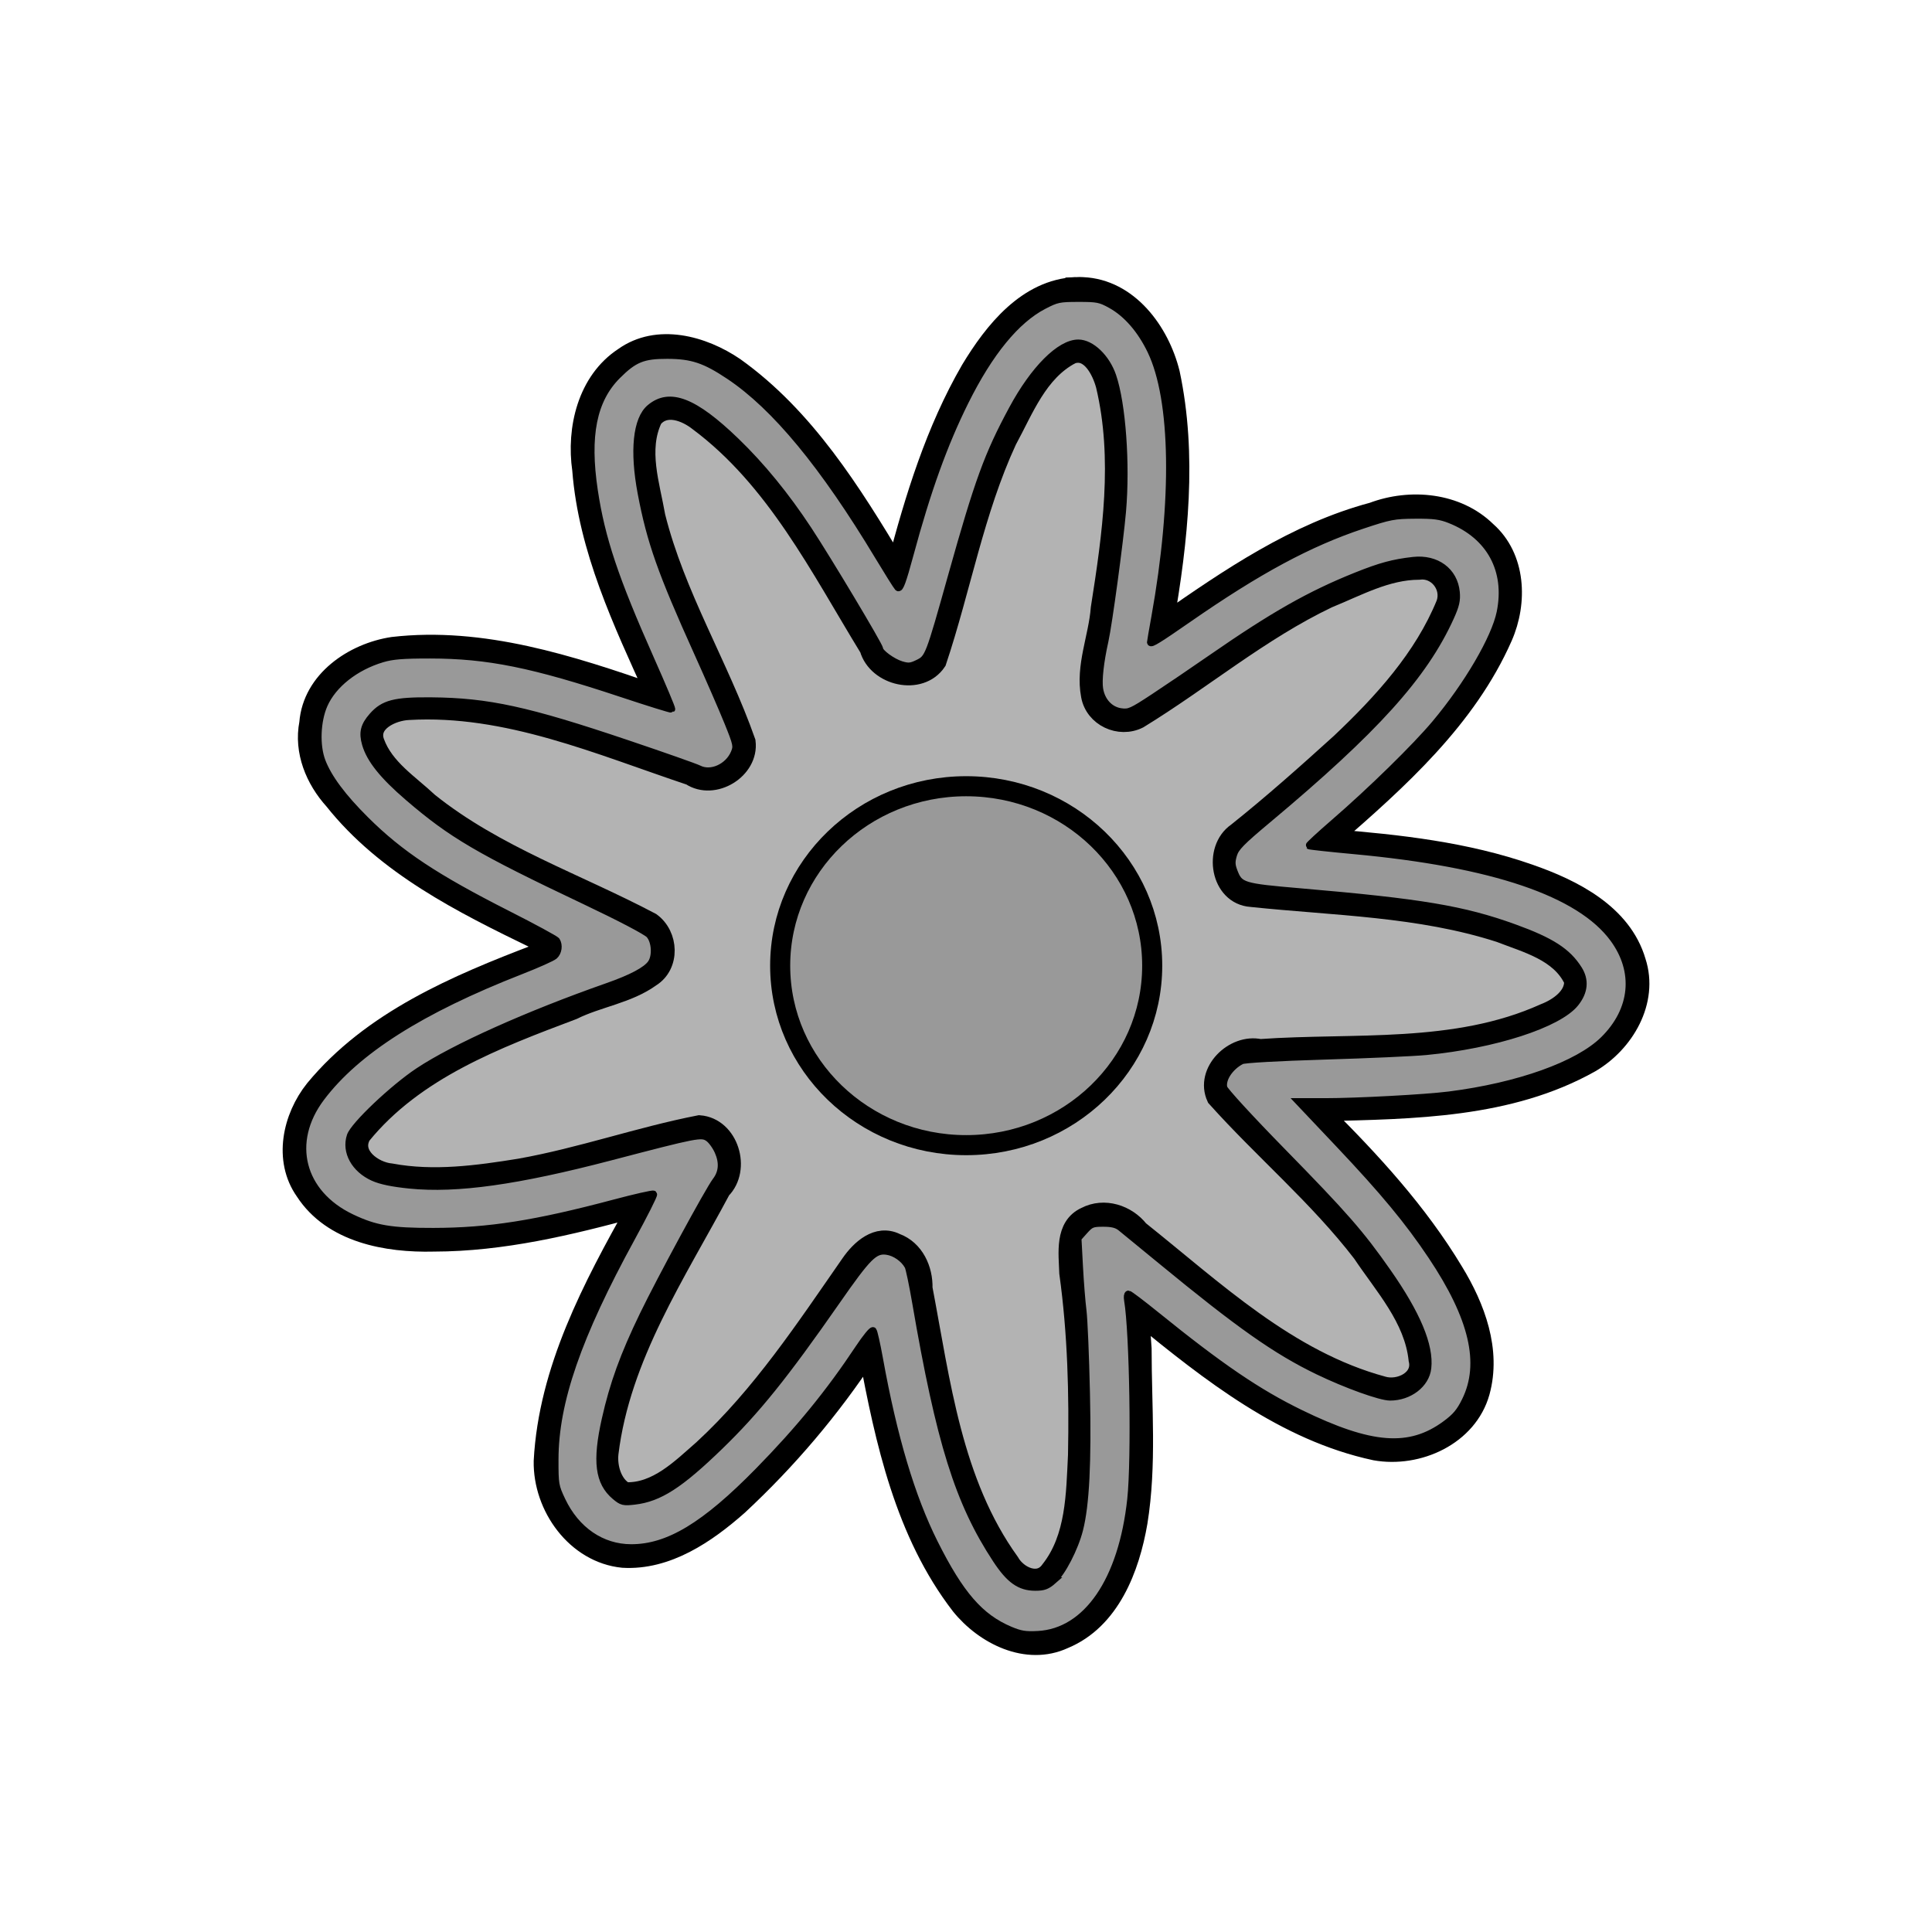 <?xml version="1.0" encoding="UTF-8" standalone="no"?>
<!-- Created with Inkscape (http://www.inkscape.org/) -->

<svg
   width="350"
   height="350"
   viewBox="0 0 92.604 92.604"
   version="1.1"
   id="svg2450"
   xmlns="http://www.w3.org/2000/svg"
   xmlns:svg="http://www.w3.org/2000/svg">
  <defs
     id="defs2447" />
  <g
     id="layer1">
    <g
       id="g8946"
       transform="translate(-49.539,-31.759)">
      <path
         id="path16368"
         style="fill:#b3b3b3;fill-opacity:1;stroke:#000000;stroke-width:0.874;stroke-dasharray:none;stroke-opacity:1"
         d="m 101.109,45.475 c -2.352,0.109 -3.96,2.14 -5.079,3.994 -1.685,2.911 -2.678,6.155 -3.53,9.391 -2.103,-3.505 -4.349,-7.119 -7.73,-9.531 -1.532,-1.044 -3.717,-1.647 -5.354,-0.479 -1.759,1.156 -2.298,3.45 -2.012,5.431 0.295,3.801 1.959,7.301 3.508,10.723 -4.012,-1.393 -8.244,-2.776 -12.548,-2.279 -1.9,0.288 -3.882,1.629 -4.043,3.69 -0.265,1.362 0.294,2.718 1.201,3.719 2.489,3.13 6.164,4.969 9.691,6.677 0.721,0.232 0.889,0.438 0.112,0.619 -3.911,1.488 -7.991,3.214 -10.722,6.522 -1.089,1.357 -1.534,3.407 -0.473,4.913 1.316,2.032 3.947,2.505 6.198,2.448 3.297,-0.004 6.529,-0.781 9.691,-1.644 -2.106,3.753 -4.23,7.735 -4.462,12.121 -0.039,2.197 1.568,4.451 3.837,4.679 2.13,0.126 4.029,-1.18 5.555,-2.529 2.345,-2.181 4.428,-4.636 6.189,-7.311 0.784,4.219 1.744,8.623 4.42,12.094 1.155,1.433 3.192,2.461 4.994,1.628 2.23,-0.924 3.174,-3.416 3.553,-5.628 0.444,-2.75 0.195,-5.549 0.196,-8.32 -0.031,-0.532 -0.075,-1.064 -0.132,-1.594 3.362,2.744 6.942,5.585 11.283,6.514 2.061,0.367 4.465,-0.716 5.057,-2.832 0.555,-2.011 -0.221,-4.08 -1.265,-5.791 -1.71,-2.844 -3.971,-5.307 -6.318,-7.635 4.349,-0.107 8.957,-0.143 12.856,-2.333 1.646,-0.96 2.833,-2.975 2.21,-4.89 -0.678,-2.309 -3.04,-3.494 -5.148,-4.227 -3.039,-1.065 -6.263,-1.419 -9.456,-1.675 3.184,-2.766 6.478,-5.708 8.209,-9.644 0.73,-1.661 0.655,-3.83 -0.782,-5.098 -1.432,-1.402 -3.672,-1.606 -5.492,-0.921 -3.68,0.984 -6.875,3.165 -9.958,5.317 0.681,-3.922 1.127,-8.019 0.287,-11.959 -0.494,-1.992 -1.997,-4.059 -4.213,-4.156 -0.11,-4.6e-4 -0.22,-0.013 -0.33,-0.007 z" />
      <path
         id="path20866"
         style="fill:#b3b3b3;fill-opacity:1;stroke:#000000;stroke-width:0.874;stroke-dasharray:none;stroke-opacity:1"
         d="m 100.904,48.768 c -1.593,0.828 -2.255,2.623 -3.066,4.112 -1.565,3.381 -2.2,7.086 -3.375,10.599 -0.815,1.214 -2.901,0.725 -3.286,-0.629 -2.36,-3.858 -4.469,-8.108 -8.18,-10.871 -0.593,-0.467 -1.568,-0.855 -2.142,-0.142 -0.709,1.48 -0.126,3.147 0.137,4.664 0.944,3.79 3.039,7.153 4.327,10.812 0.167,1.345 -1.562,2.401 -2.694,1.65 -4.358,-1.457 -8.79,-3.402 -13.496,-3.13 -0.78,0.032 -1.943,0.562 -1.598,1.499 0.451,1.243 1.647,1.986 2.57,2.857 3.18,2.551 7.095,3.868 10.658,5.752 0.874,0.637 0.947,2.084 -0.01,2.684 -1.112,0.802 -2.531,0.972 -3.747,1.574 -3.662,1.381 -7.573,2.854 -10.117,5.985 -0.52,0.915 0.566,1.702 1.397,1.777 2.042,0.381 4.147,0.095 6.177,-0.234 2.908,-0.517 5.709,-1.511 8.602,-2.076 1.449,0.111 2.06,2.152 1.066,3.146 -2.148,4.026 -4.815,7.989 -5.38,12.623 -0.074,0.669 0.171,1.505 0.768,1.822 1.503,0.056 2.659,-1.126 3.709,-2.042 2.801,-2.582 4.913,-5.8 7.056,-8.88 0.482,-0.698 1.307,-1.458 2.212,-1.012 0.901,0.332 1.333,1.293 1.307,2.198 0.855,4.489 1.41,9.304 4.163,13.121 0.364,0.652 1.368,1.128 1.889,0.379 1.223,-1.54 1.222,-3.636 1.316,-5.507 0.057,-2.913 -0.017,-5.833 -0.418,-8.721 -0.029,-0.941 -0.234,-2.25 0.817,-2.728 0.9,-0.468 1.995,-0.108 2.597,0.659 3.601,2.87 7.104,6.223 11.667,7.458 0.781,0.232 1.894,-0.298 1.662,-1.236 -0.209,-1.979 -1.631,-3.513 -2.691,-5.1 -2.081,-2.707 -4.717,-4.924 -6.985,-7.454 -0.577,-1.259 0.853,-2.653 2.123,-2.376 4.511,-0.318 9.355,0.227 13.619,-1.703 0.649,-0.248 1.433,-0.786 1.388,-1.533 -0.631,-1.371 -2.241,-1.771 -3.527,-2.273 -3.844,-1.242 -7.921,-1.278 -11.901,-1.697 -1.533,-0.103 -1.889,-2.343 -0.712,-3.155 1.708,-1.363 3.352,-2.825 4.974,-4.296 2.022,-1.915 3.975,-4.052 5.037,-6.66 0.283,-0.825 -0.405,-1.694 -1.273,-1.574 -1.544,0.006 -2.945,0.792 -4.342,1.359 -3.25,1.55 -6.019,3.9 -9.072,5.77 -0.939,0.476 -2.152,-0.087 -2.339,-1.138 -0.269,-1.41 0.363,-2.794 0.468,-4.192 0.554,-3.513 1.079,-7.166 0.243,-10.676 -0.189,-0.702 -0.728,-1.781 -1.598,-1.465 z" />
      <ellipse
         style="fill:#999999;fill-opacity:1;stroke:#000000;stroke-width:0.962;stroke-dasharray:none;stroke-opacity:1"
         id="path22392"
         cx="95.85"
         cy="78.046"
         rx="8.916"
         ry="8.602" />
      <path
         style="fill:#999999;fill-opacity:1;stroke:#000000;stroke-width:0.346;stroke-dasharray:none;stroke-opacity:1"
         d="m 97.955,109.893 c -1.44,-0.608 -2.39,-1.7 -3.63,-4.175 -1.1,-2.196 -1.956,-5.062 -2.637,-8.834 -0.125,-0.692 -0.261,-1.294 -0.301,-1.339 -0.041,-0.045 -0.349,0.332 -0.685,0.838 -1.412,2.128 -2.865,3.908 -4.806,5.887 -2.574,2.625 -4.321,3.679 -6.1,3.679 -1.417,0 -2.645,-0.84 -3.324,-2.272 -0.323,-0.683 -0.338,-0.77 -0.336,-1.972 0.005,-2.754 1.092,-5.897 3.673,-10.615 0.611,-1.117 1.084,-2.057 1.052,-2.089 -0.032,-0.032 -0.873,0.158 -1.869,0.423 -3.786,1.007 -6.026,1.359 -8.674,1.364 -2.045,0.004 -2.799,-0.124 -3.934,-0.666 -2.428,-1.159 -3.054,-3.623 -1.459,-5.744 1.692,-2.251 4.785,-4.216 9.585,-6.091 0.778,-0.304 1.497,-0.625 1.598,-0.714 0.19,-0.167 0.238,-0.51 0.102,-0.723 -0.043,-0.067 -1.091,-0.636 -2.33,-1.264 -3.477,-1.763 -5.167,-2.884 -6.817,-4.523 -1.11,-1.103 -1.794,-2.024 -2.095,-2.817 -0.286,-0.756 -0.241,-1.927 0.103,-2.709 0.429,-0.973 1.492,-1.814 2.783,-2.201 0.493,-0.148 0.99,-0.188 2.306,-0.187 2.763,0.003 4.91,0.437 9.174,1.853 1.294,0.43 2.372,0.765 2.395,0.745 0.023,-0.02 -0.435,-1.11 -1.019,-2.423 -1.701,-3.827 -2.343,-5.75 -2.689,-8.045 -0.398,-2.644 -0.055,-4.356 1.106,-5.518 0.803,-0.804 1.235,-0.979 2.403,-0.975 1.182,0.004 1.8,0.211 2.967,0.991 2.195,1.468 4.512,4.272 7.145,8.646 0.451,0.749 0.872,1.42 0.936,1.491 0.087,0.097 0.231,-0.299 0.575,-1.572 0.828,-3.071 1.634,-5.308 2.645,-7.34 1.168,-2.349 2.441,-3.904 3.758,-4.59 0.633,-0.329 0.749,-0.354 1.675,-0.355 0.908,-5.3e-4 1.045,0.027 1.556,0.31 0.757,0.419 1.432,1.195 1.918,2.205 1.126,2.34 1.199,7.173 0.192,12.766 -0.115,0.636 -0.208,1.177 -0.208,1.202 0,0.108 0.387,-0.131 1.799,-1.112 3.36,-2.333 5.792,-3.643 8.344,-4.493 1.329,-0.443 1.52,-0.479 2.538,-0.486 0.899,-0.006 1.206,0.035 1.677,0.223 1.915,0.764 2.814,2.428 2.401,4.444 -0.253,1.235 -1.56,3.473 -3.111,5.325 -0.947,1.13 -3.076,3.214 -4.871,4.766 -0.666,0.576 -1.195,1.065 -1.175,1.086 0.02,0.021 0.995,0.127 2.165,0.235 6.646,0.615 10.803,2.026 12.414,4.214 1.162,1.578 0.984,3.43 -0.466,4.857 -1.227,1.207 -4.077,2.227 -7.41,2.65 -1.125,0.143 -4.422,0.32 -5.954,0.32 l -1.238,6.1e-5 1.906,2.015 c 2.153,2.277 3.331,3.698 4.451,5.373 1.98,2.96 2.493,5.16 1.62,6.935 -0.263,0.535 -0.465,0.775 -0.953,1.134 -1.72,1.266 -3.571,1.127 -6.958,-0.524 -2.04,-0.994 -3.838,-2.217 -6.908,-4.701 -0.687,-0.556 -1.287,-1.01 -1.334,-1.01 -0.046,0 -0.062,0.13 -0.035,0.288 0.262,1.532 0.358,7.605 0.151,9.541 -0.418,3.893 -2.109,6.36 -4.449,6.487 -0.602,0.033 -0.842,-0.006 -1.339,-0.215 z m 2.068,-2.383 c 0.426,-0.374 1.031,-1.546 1.257,-2.437 0.301,-1.186 0.404,-3.223 0.329,-6.565 -0.039,-1.758 -0.114,-3.526 -0.166,-3.93 -0.052,-0.403 -0.128,-1.35 -0.168,-2.104 l -0.073,-1.37 0.321,-0.359 c 0.292,-0.326 0.373,-0.359 0.898,-0.359 0.42,0 0.649,0.057 0.84,0.21 0.144,0.115 1.007,0.823 1.918,1.572 3.767,3.099 5.521,4.334 7.528,5.304 1.354,0.654 2.998,1.246 3.462,1.246 0.919,0 1.714,-0.611 1.801,-1.385 0.121,-1.069 -0.512,-2.583 -1.925,-4.603 -1.295,-1.852 -2.056,-2.722 -5.091,-5.822 -1.483,-1.514 -2.725,-2.867 -2.759,-3.006 -0.104,-0.413 0.288,-1.012 0.852,-1.303 0.128,-0.066 1.753,-0.158 3.982,-0.225 2.071,-0.062 4.261,-0.16 4.866,-0.218 3.275,-0.313 6.347,-1.308 7.153,-2.316 0.434,-0.543 0.487,-1.099 0.154,-1.625 -0.533,-0.844 -1.31,-1.345 -3.083,-1.987 -2.439,-0.883 -4.463,-1.222 -10.25,-1.718 -2.786,-0.239 -2.917,-0.279 -3.186,-0.985 -0.118,-0.309 -0.122,-0.467 -0.023,-0.797 0.103,-0.345 0.37,-0.618 1.64,-1.68 5.154,-4.311 7.487,-6.895 8.762,-9.706 0.255,-0.563 0.312,-0.811 0.275,-1.198 -0.097,-1.013 -0.95,-1.642 -2.058,-1.518 -0.958,0.108 -1.573,0.274 -2.738,0.742 -2.215,0.888 -3.966,1.882 -6.917,3.926 -0.893,0.619 -2.143,1.467 -2.777,1.884 -1.059,0.697 -1.186,0.754 -1.572,0.702 -0.533,-0.071 -0.938,-0.504 -1.034,-1.103 -0.066,-0.414 0.032,-1.298 0.255,-2.297 0.179,-0.802 0.715,-4.752 0.842,-6.205 0.198,-2.269 -0.012,-5.168 -0.472,-6.501 -0.302,-0.877 -1.026,-1.568 -1.642,-1.568 -0.878,0 -2.124,1.247 -3.154,3.158 -1.184,2.195 -1.637,3.438 -2.918,8.006 -1.085,3.871 -1.109,3.932 -1.608,4.177 -0.343,0.168 -0.462,0.179 -0.806,0.076 -0.42,-0.126 -1.042,-0.581 -1.042,-0.763 0,-0.145 -2.479,-4.289 -3.42,-5.716 -1.077,-1.634 -2.235,-3.05 -3.459,-4.232 -2.002,-1.933 -3.181,-2.391 -4.12,-1.601 -0.65,0.547 -0.805,2.058 -0.419,4.096 0.437,2.309 0.956,3.778 2.691,7.619 0.549,1.216 1.204,2.72 1.456,3.344 0.43,1.066 0.449,1.154 0.314,1.476 -0.287,0.687 -1.12,1.063 -1.701,0.768 -0.166,-0.084 -1.716,-0.63 -3.445,-1.213 -4.768,-1.608 -6.658,-2.021 -9.379,-2.045 -1.754,-0.016 -2.291,0.123 -2.823,0.729 -0.404,0.46 -0.485,0.791 -0.327,1.337 0.213,0.737 0.833,1.513 2.044,2.553 2.082,1.79 3.385,2.554 8.463,4.962 1.695,0.804 2.958,1.466 3.098,1.625 0.279,0.317 0.321,1.03 0.08,1.374 -0.234,0.334 -0.935,0.706 -2.099,1.114 -3.795,1.331 -7.322,2.912 -9.048,4.057 -1.215,0.806 -3.101,2.594 -3.267,3.098 -0.25,0.757 0.207,1.588 1.092,1.988 0.367,0.166 0.917,0.28 1.751,0.364 2.254,0.227 5.158,-0.18 9.631,-1.35 4.149,-1.086 4.346,-1.124 4.675,-0.908 0.149,0.097 0.364,0.39 0.479,0.65 0.236,0.533 0.199,1.009 -0.109,1.411 -0.339,0.442 -2.653,4.711 -3.485,6.429 -0.936,1.934 -1.432,3.301 -1.814,5.003 -0.451,2.011 -0.323,3.018 0.47,3.685 0.323,0.272 0.399,0.29 0.932,0.228 1.179,-0.137 2.167,-0.773 4.078,-2.624 1.764,-1.709 3.112,-3.383 5.597,-6.951 1.51,-2.169 1.822,-2.48 2.408,-2.401 0.4,0.054 0.835,0.358 1.03,0.72 0.052,0.097 0.215,0.875 0.362,1.729 1.155,6.719 2.051,9.584 3.857,12.33 0.643,0.978 1.132,1.325 1.873,1.326 0.404,7.9e-4 0.562,-0.058 0.864,-0.324 z"
         id="path22465" />
    </g>
  </g>
</svg>

